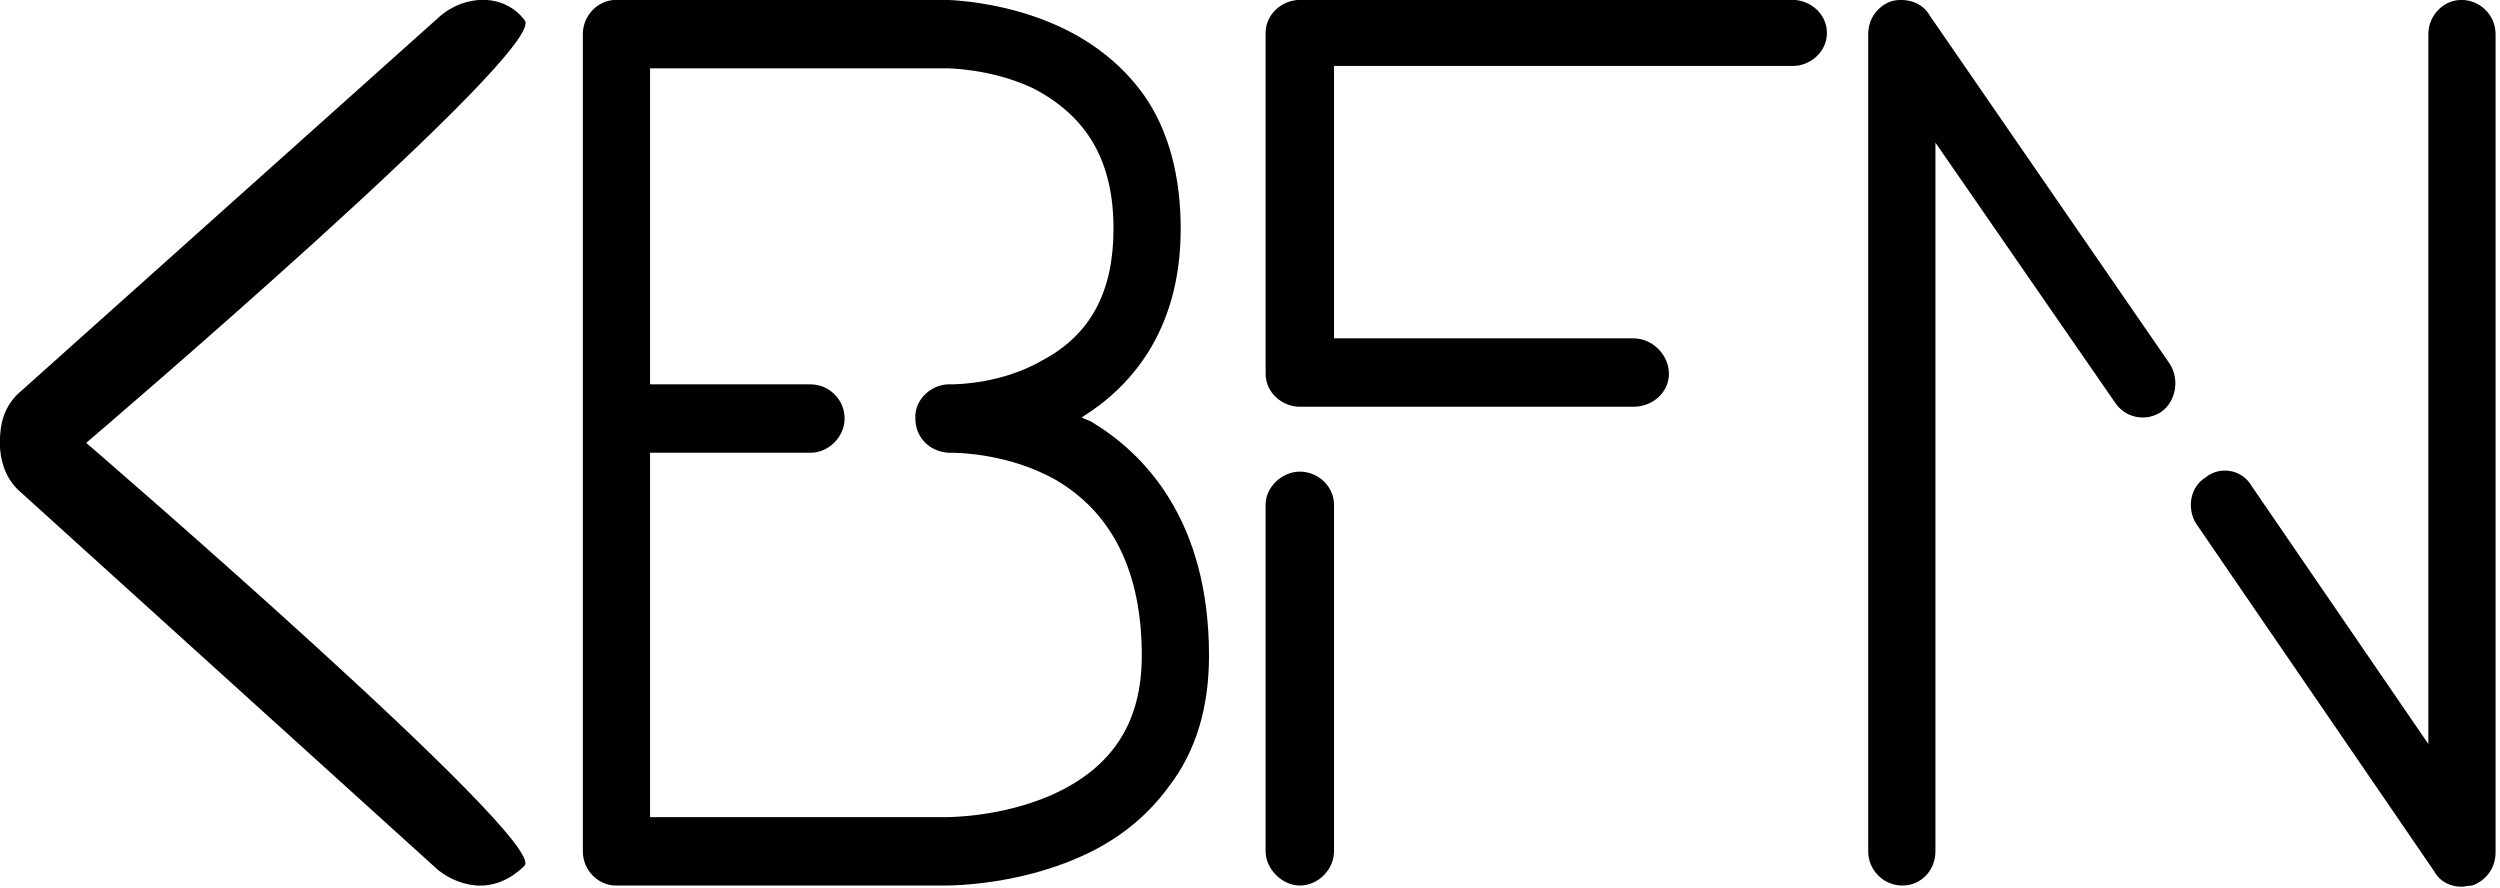 <?xml version="1.0" encoding="UTF-8" standalone="no"?>
<!DOCTYPE svg PUBLIC "-//W3C//DTD SVG 1.1//EN" "http://www.w3.org/Graphics/SVG/1.1/DTD/svg11.dtd">
<svg width="100%" height="100%" viewBox="0 0 318 113" version="1.1" xmlns="http://www.w3.org/2000/svg" xmlns:xlink="http://www.w3.org/1999/xlink" xml:space="preserve" xmlns:serif="http://www.serif.com/" style="fill-rule:evenodd;clip-rule:evenodd;stroke-linejoin:round;stroke-miterlimit:2;">
    <g transform="matrix(1,0,0,1,-92.013,-268.413)">
        <g>
            <g>
                <g transform="matrix(281.574,0,0,281.574,91.996,409.219)">
                    <path d="M0.217,-0.1C0.224,-0.1 0.231,-0.103 0.237,-0.109C0.248,-0.12 0.039,-0.3 0.039,-0.3C0.039,-0.3 0.249,-0.479 0.237,-0.491C0.228,-0.503 0.21,-0.503 0.198,-0.492L0.008,-0.322C0.002,-0.316 0,-0.309 0,-0.3C0,-0.293 0.002,-0.285 0.008,-0.279L0.198,-0.107C0.203,-0.103 0.21,-0.1 0.217,-0.1Z" style="fill-rule:nonzero;"/>
                </g>
                <g transform="matrix(150,0,0,150,161.949,381.053)">
                    <path d="M0.458,-0.394C0.455,-0.395 0.453,-0.396 0.451,-0.397C0.49,-0.421 0.535,-0.468 0.535,-0.557C0.535,-0.601 0.525,-0.64 0.504,-0.67C0.487,-0.694 0.463,-0.714 0.433,-0.728C0.386,-0.75 0.338,-0.751 0.336,-0.751L0.056,-0.751C0.041,-0.751 0.028,-0.738 0.028,-0.722L0.028,-0.029C0.028,-0.013 0.041,-0 0.056,-0L0.335,-0C0.344,-0 0.397,-0.001 0.449,-0.024C0.481,-0.038 0.506,-0.058 0.525,-0.084C0.548,-0.114 0.559,-0.151 0.559,-0.195C0.559,-0.31 0.504,-0.367 0.458,-0.394ZM0.426,-0.077C0.383,-0.058 0.339,-0.058 0.335,-0.058L0.085,-0.058L0.085,-0.367L0.221,-0.367C0.237,-0.367 0.25,-0.381 0.25,-0.396C0.25,-0.412 0.237,-0.425 0.221,-0.425L0.085,-0.425L0.085,-0.693L0.336,-0.693C0.337,-0.693 0.374,-0.693 0.41,-0.676C0.456,-0.652 0.478,-0.614 0.478,-0.557C0.478,-0.504 0.459,-0.467 0.417,-0.445C0.384,-0.426 0.347,-0.425 0.34,-0.425L0.337,-0.425C0.322,-0.424 0.309,-0.411 0.31,-0.396C0.31,-0.38 0.322,-0.368 0.338,-0.367L0.34,-0.367C0.348,-0.367 0.39,-0.366 0.429,-0.344C0.477,-0.316 0.502,-0.266 0.502,-0.195C0.502,-0.138 0.477,-0.1 0.426,-0.077Z" style="fill-rule:nonzero;"/>
                </g>
                <g transform="matrix(150,0,0,150,252.999,381.053)">
                    <path d="M0.312,-0.406C0.328,-0.406 0.342,-0.418 0.342,-0.434C0.342,-0.45 0.328,-0.464 0.312,-0.464L0.058,-0.464L0.058,-0.695L0.447,-0.695C0.462,-0.695 0.476,-0.707 0.476,-0.723C0.476,-0.739 0.462,-0.751 0.447,-0.751L0.029,-0.751C0.014,-0.751 0,-0.739 0,-0.723L0,-0.434C0,-0.418 0.014,-0.406 0.029,-0.406L0.312,-0.406ZM0.029,-0C0.045,-0 0.058,-0.014 0.058,-0.029L0.058,-0.323C0.058,-0.338 0.045,-0.351 0.029,-0.351C0.014,-0.351 0,-0.338 0,-0.323L0,-0.029C0,-0.014 0.014,-0 0.029,-0Z" style="fill-rule:nonzero;"/>
                </g>
                <g transform="matrix(150,0,0,150,325.899,381.053)">
                    <path d="M0.528,0.001C0.531,0.001 0.534,-0 0.537,-0C0.549,-0.004 0.557,-0.015 0.557,-0.028L0.557,-0.722C0.557,-0.738 0.544,-0.751 0.528,-0.751C0.513,-0.751 0.5,-0.738 0.5,-0.722L0.5,-0.12L0.35,-0.339C0.342,-0.353 0.323,-0.356 0.311,-0.346C0.298,-0.338 0.295,-0.32 0.303,-0.307L0.505,-0.012C0.51,-0.003 0.519,0.001 0.528,0.001ZM0.054,-0C0.07,-0 0.082,-0.013 0.082,-0.029L0.082,-0.63L0.234,-0.41C0.243,-0.396 0.261,-0.393 0.274,-0.402C0.286,-0.411 0.289,-0.429 0.281,-0.442L0.077,-0.738C0.071,-0.749 0.057,-0.753 0.045,-0.75C0.033,-0.746 0.025,-0.735 0.025,-0.722L0.025,-0.029C0.025,-0.013 0.038,-0 0.054,-0Z" style="fill-rule:nonzero;"/>
                </g>
            </g>
        </g>
    </g>
</svg>
